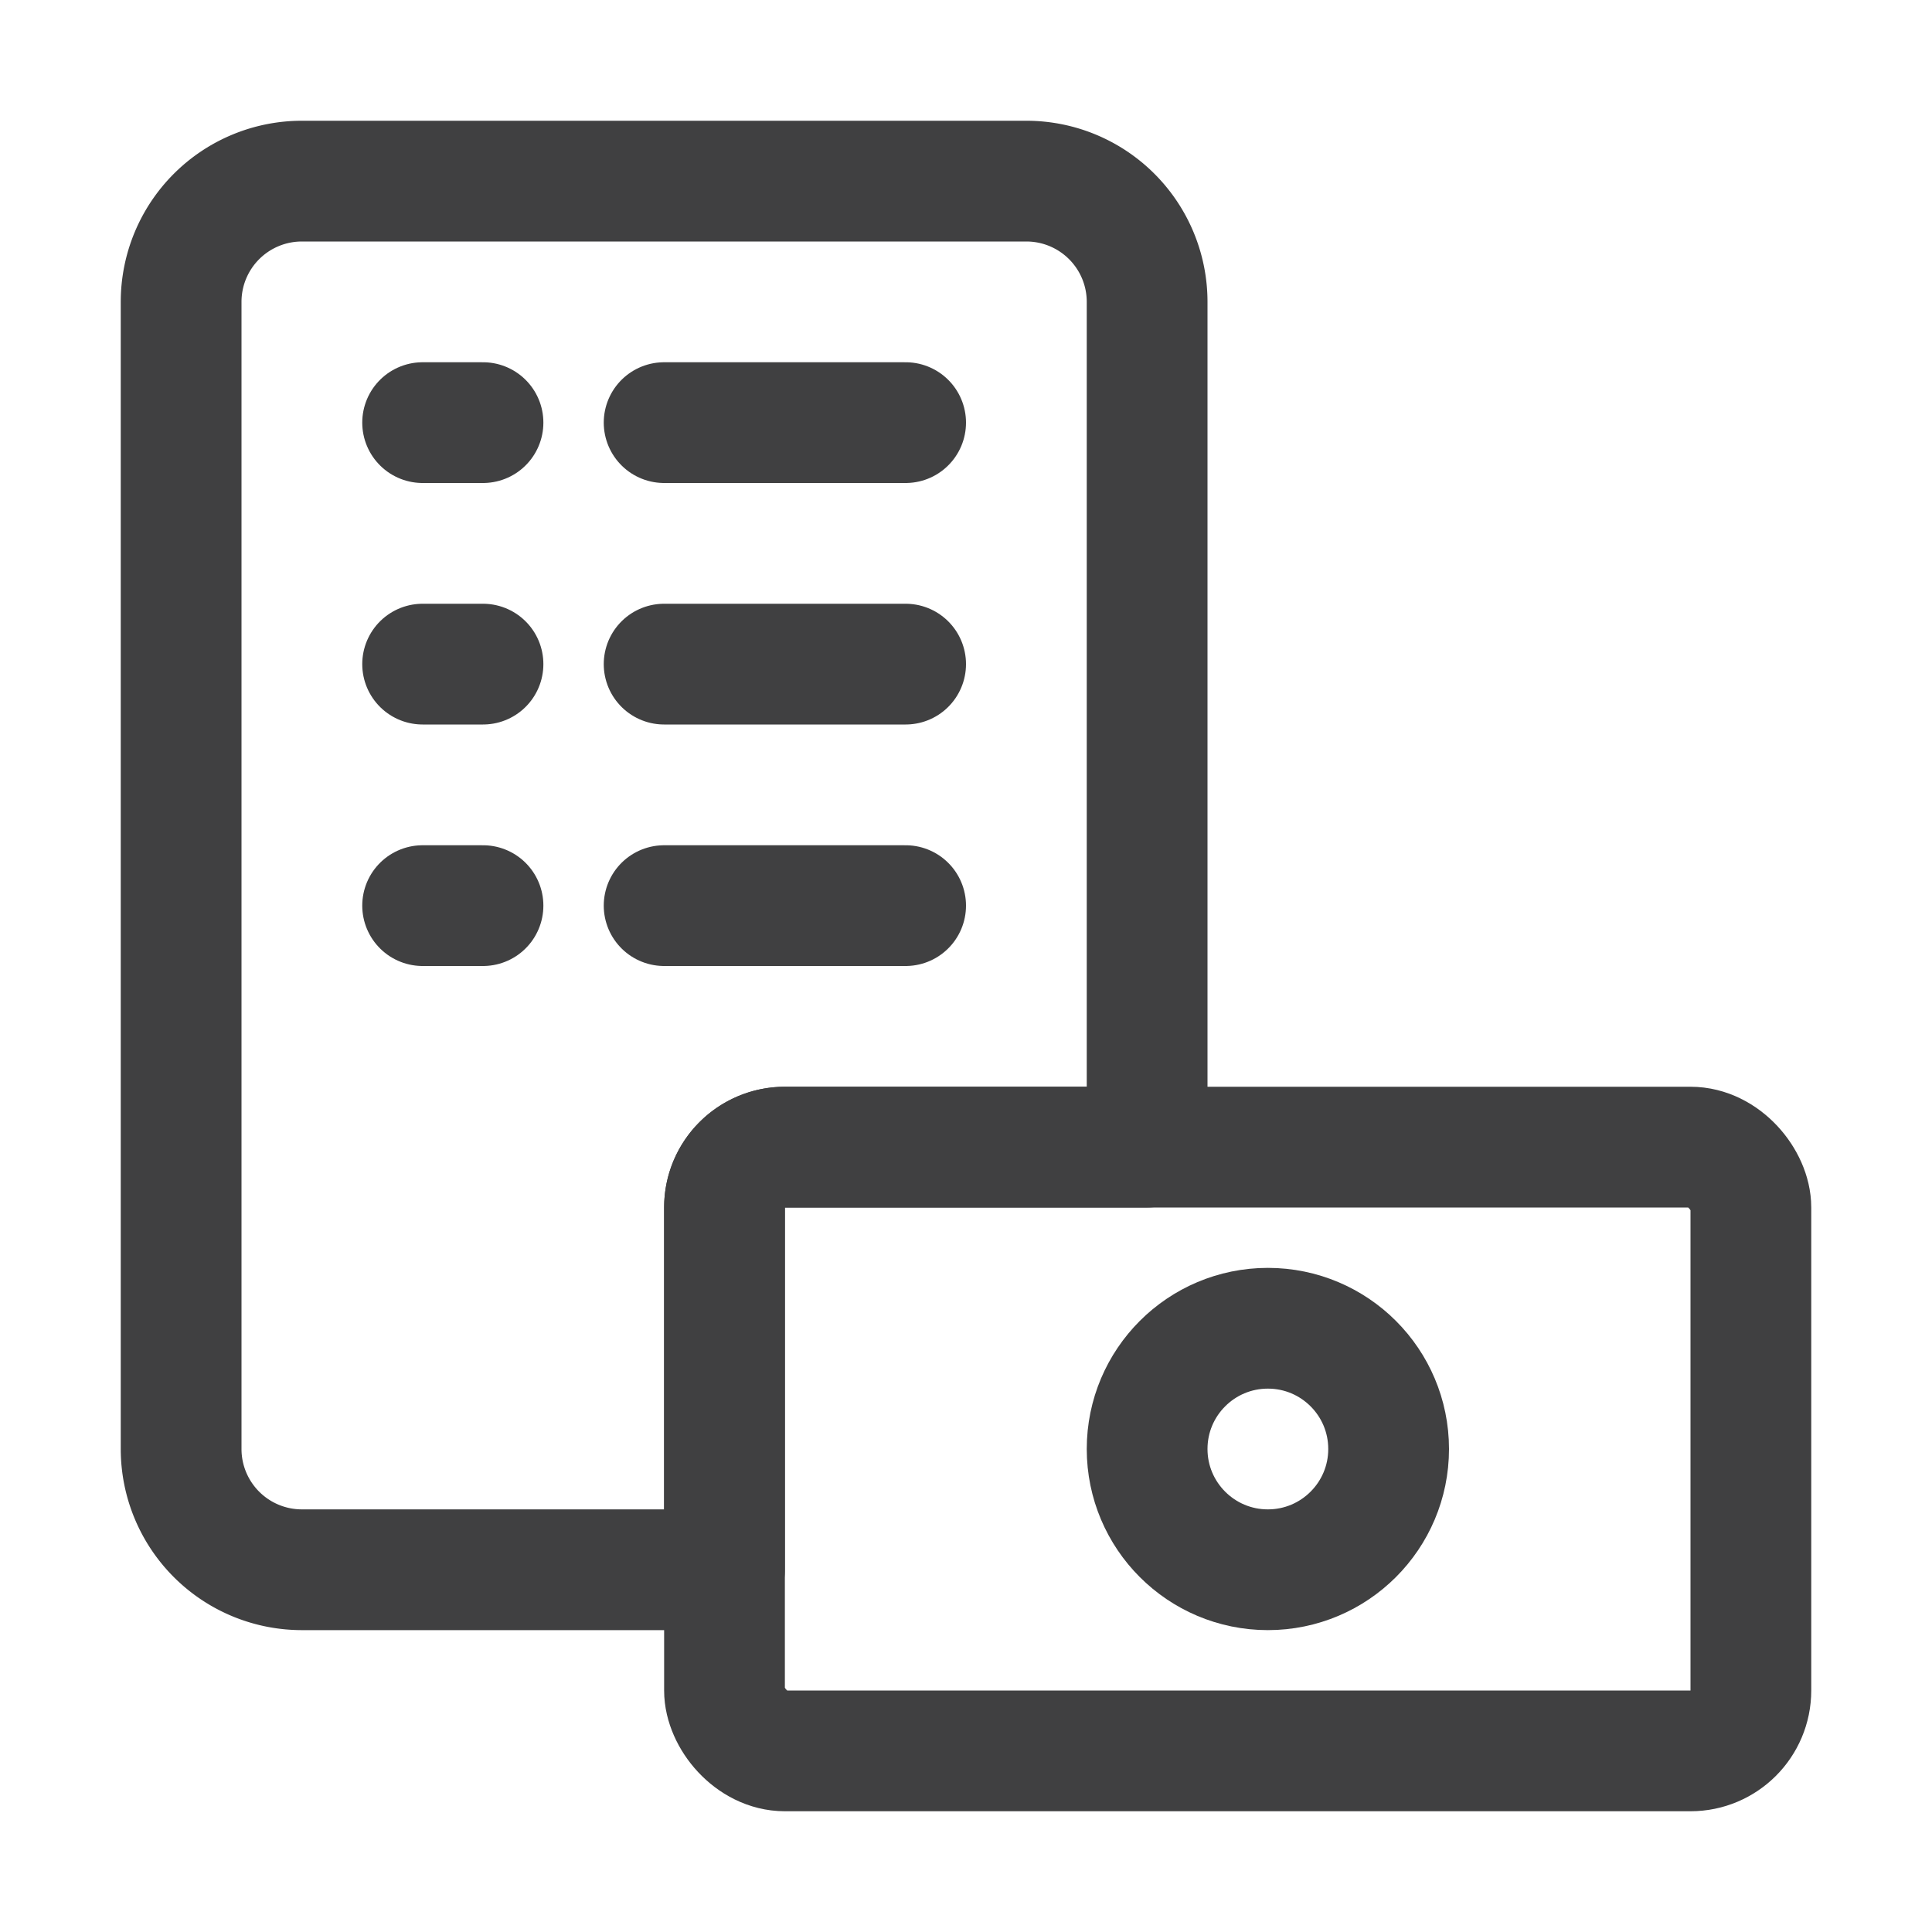 <svg xmlns="http://www.w3.org/2000/svg" viewBox="0 0 32 32"><g data-name="Transaction history"><rect width="32" height="32" fill="#fff" opacity="0"/><path fill="none" stroke="#404041" stroke-linecap="round" stroke-linejoin="round" stroke-width="2" d="M19,5V19H13a1,1,0,0,0-1,1v6H5a2,2,0,0,1-2-2V5A2,2,0,0,1,5,3H17A2,2,0,0,1,19,5Z"/><rect width="17" height="10" x="12" y="19" fill="none" stroke="#404041" stroke-linecap="round" stroke-linejoin="round" stroke-width="2" rx="1" ry="1"/><circle cx="21" cy="24" r="2" fill="none" stroke="#404041" stroke-linecap="round" stroke-linejoin="round" stroke-width="2"/><line x1="7" x2="8" y1="7" y2="7" fill="none" stroke="#404041" stroke-linecap="round" stroke-linejoin="round" stroke-width="2"/><line x1="11" x2="15" y1="7" y2="7" fill="none" stroke="#404041" stroke-linecap="round" stroke-linejoin="round" stroke-width="2"/><line x1="7" x2="8" y1="11" y2="11" fill="none" stroke="#404041" stroke-linecap="round" stroke-linejoin="round" stroke-width="2"/><line x1="11" x2="15" y1="11" y2="11" fill="none" stroke="#404041" stroke-linecap="round" stroke-linejoin="round" stroke-width="2"/><line x1="7" x2="8" y1="15" y2="15" fill="none" stroke="#404041" stroke-linecap="round" stroke-linejoin="round" stroke-width="2"/><line x1="11" x2="15" y1="15" y2="15" fill="none" stroke="#404041" stroke-linecap="round" stroke-linejoin="round" stroke-width="2"/></g></svg>